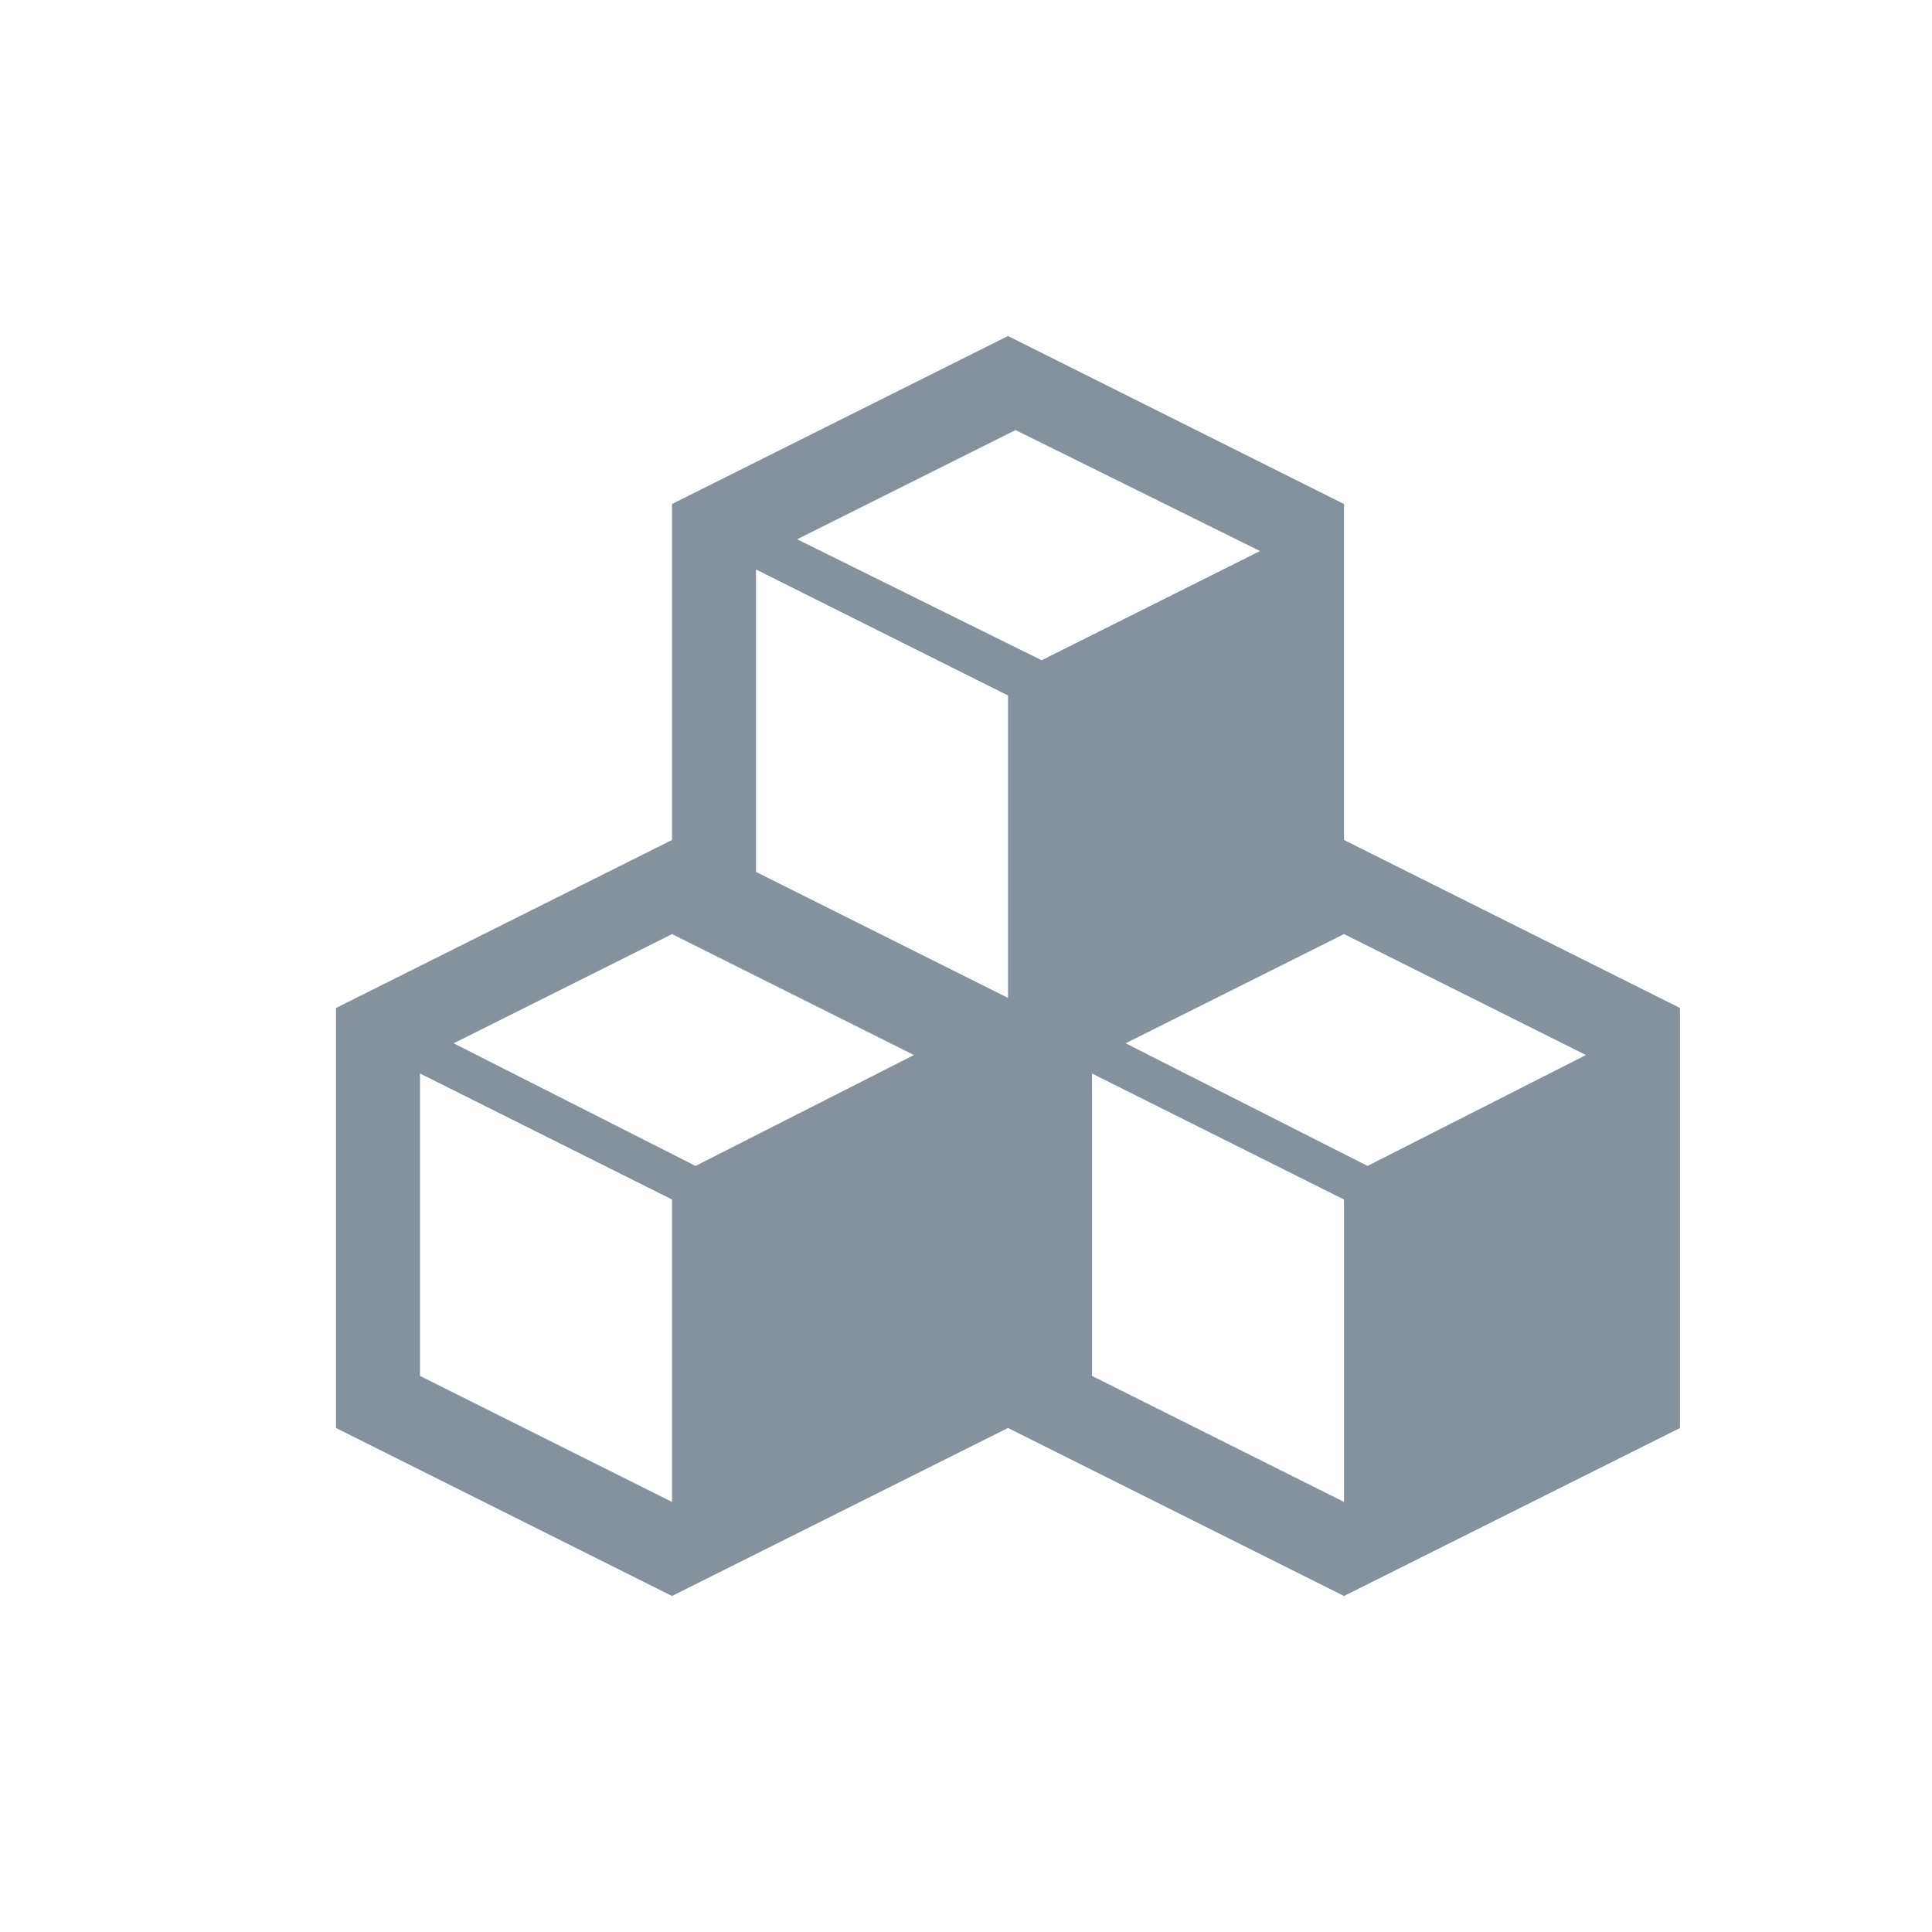 <svg width="23" height="23" viewBox="0 0 23 23" fill="none" xmlns="http://www.w3.org/2000/svg">
<path d="M16 10V6L12 4L8 6V10L4 12V17L8 19L12 17L16 19L20 17V12L16 10ZM12.09 5.12L15 6.56L12.4 7.86L9.49 6.42L12.09 5.12ZM9 6.78L12 8.28V11.88L9 10.38V6.78V6.78ZM8 17.88L5 16.38V12.78L8 14.28V17.88ZM8.28 13.88L5.4 12.42L8 11.12L10.88 12.56L8.28 13.88ZM16 17.88L13 16.38V12.78L16 14.28V17.88ZM16.28 13.88L13.4 12.42L16 11.12L18.88 12.56L16.28 13.88Z" fill="#85929E"/>
</svg>
